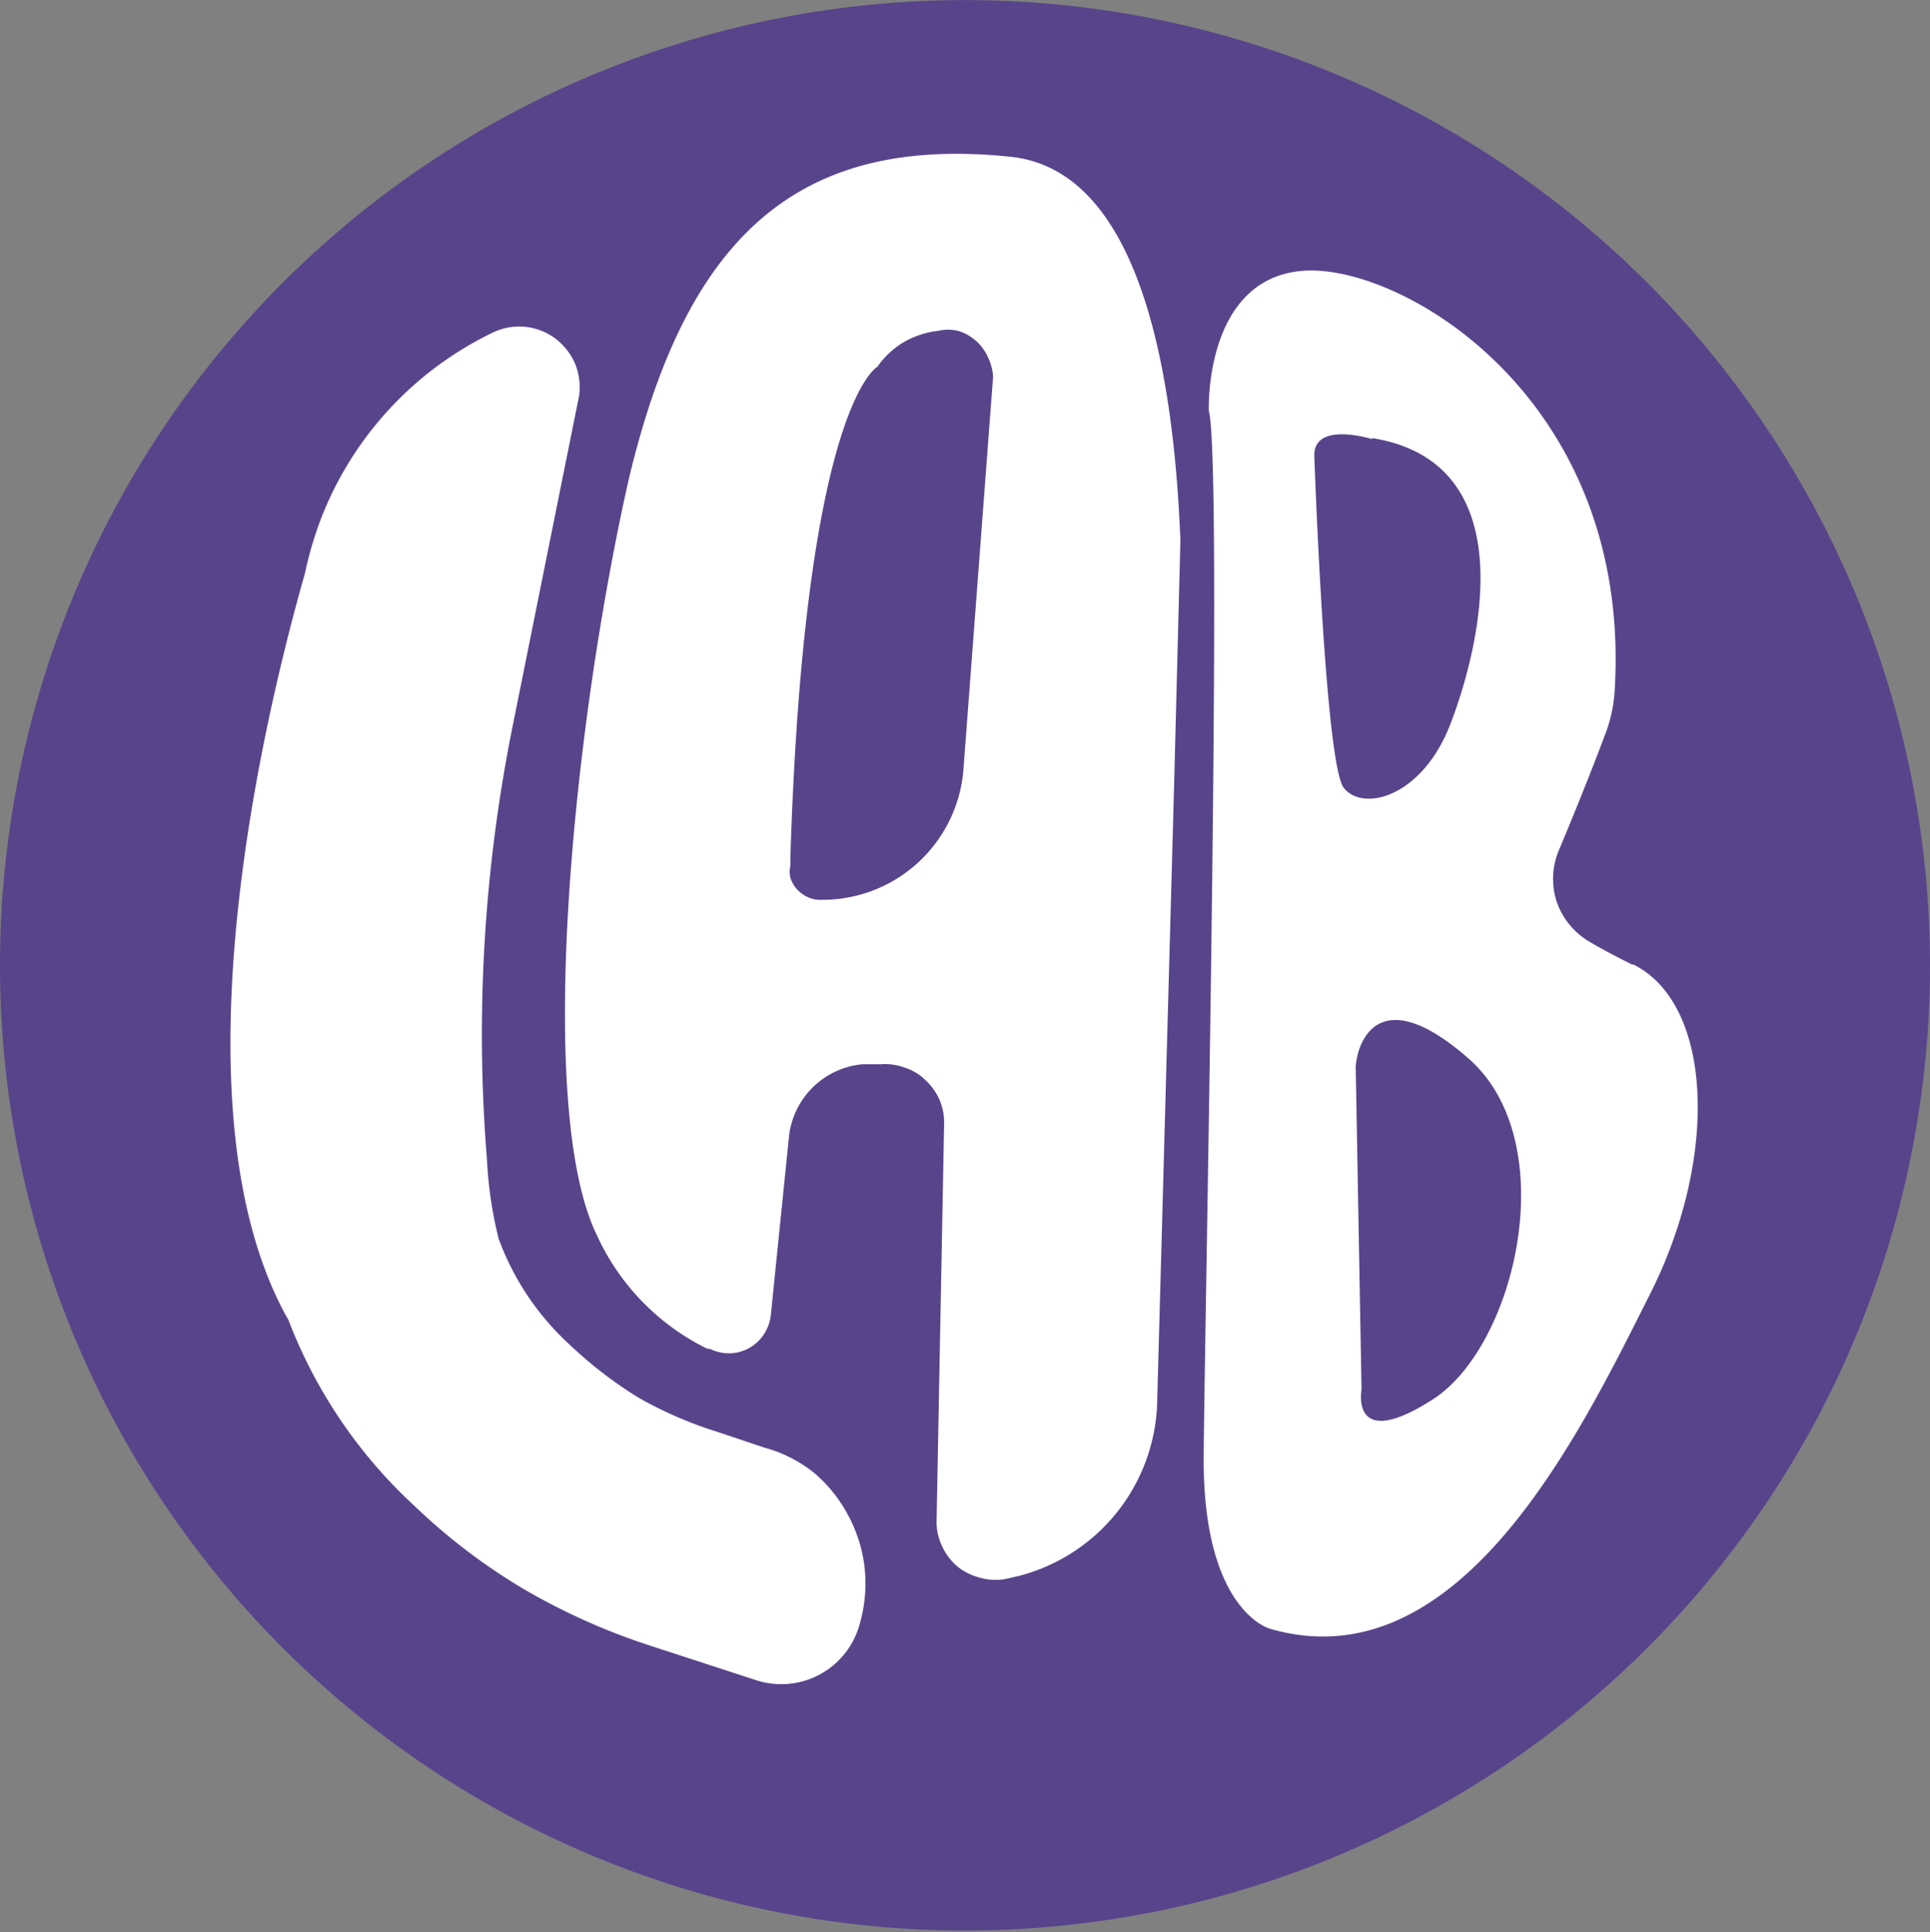 <svg xmlns="http://www.w3.org/2000/svg" viewBox="0 0 56.36 56.41"><rect x="0" y="0" width="56.36" height="56.41" fill="#808080" stroke="none"/><defs><style>.cls-1{fill:#58448b;}.cls-2{fill:#fff;}</style></defs><title>Ресурс 1</title><g id="Слой_2" data-name="Слой 2"><g id="Слой_1-2" data-name="Слой 1"><path class="cls-1" d="M56.36,28.2A28.18,28.18,0,1,1,48.11,8.26,28.23,28.23,0,0,1,56.36,28.2Z"/><path class="cls-2" d="M22.31,42.26,21,41.82a11.84,11.84,0,0,1-2.33-1,12.13,12.13,0,0,1-2-1.53,7.86,7.86,0,0,1-2.11-3.13,11.92,11.92,0,0,1-.34-2.31,45.53,45.53,0,0,1,.74-12.6l1.95-9.69a1.82,1.82,0,0,0-.12-.95,1.85,1.85,0,0,0-.59-.74,1.77,1.77,0,0,0-1.83-.15A10.06,10.06,0,0,0,9.43,15a10.33,10.33,0,0,0-.52,1.72C7.69,21,5,32.27,8.35,38.41l.07.12A14.37,14.37,0,0,0,12.14,44a17.48,17.48,0,0,0,3.2,2.42A18.92,18.92,0,0,0,19,48.05l3.07,1a2.37,2.37,0,0,0,3-1.52,4.27,4.27,0,0,0,.19-1.63,4.16,4.16,0,0,0-.45-1.58,4.25,4.25,0,0,0-1-1.29A4,4,0,0,0,22.31,42.26Z"/><path class="cls-2" d="M29.54,4.58c-6.13-.65-9.3,2.24-11,8.7-.12.44-.22.89-.32,1.35-1.59,7.42-2.52,17.84-.8,21.41a6.87,6.87,0,0,0,3.24,3.34l.07,0a1.29,1.29,0,0,0,.58.13,1.22,1.22,0,0,0,1-.56,1.26,1.26,0,0,0,.2-.56l.53-5.21a2.38,2.38,0,0,1,2.15-2.11l.53,0a1.66,1.66,0,0,1,.7.1,1.48,1.48,0,0,1,.61.37,1.7,1.7,0,0,1,.41.58,1.68,1.68,0,0,1,.13.7l-.22,11.59a1.62,1.62,0,0,0,.17.75,1.72,1.72,0,0,0,.47.6,1.79,1.79,0,0,0,.7.32,1.63,1.63,0,0,0,.76,0l.34-.08a5.39,5.39,0,0,0,4-5l.5-18.22.18-7C34.27,10.73,33.25,5,29.54,4.58ZM29,11l-.87,11.52A4.13,4.13,0,0,1,24,26.27a.88.88,0,0,1-.57-.17.89.89,0,0,1-.35-.48.77.77,0,0,1,0-.34l0-.22c.41-13.23,2.54-14.35,2.54-14.35a2.52,2.52,0,0,1,.77-.72,2.57,2.57,0,0,1,1-.33,1.3,1.3,0,0,1,.59,0,1.4,1.4,0,0,1,.52.29,1.38,1.38,0,0,1,.35.48A1.48,1.48,0,0,1,29,11"/><path class="cls-2" d="M47.68,28.17c-.5-.25-.92-.47-1.27-.68a2.18,2.18,0,0,1-.95-1.16,2.15,2.15,0,0,1,.06-1.5c.6-1.43,1.09-2.68,1.35-3.38a4.19,4.19,0,0,0,.28-1.26C47.69,11.6,40.85,7.64,38,7.91S35.3,12,35.3,12c.41,1.47-.11,25.93-.15,30.48s1.93,5.07,1.93,5.07c5.56,1.62,9.08-5.75,11.11-9.78s1.81-8.49-.51-9.62ZM40.07,12.79c4.53.73,3.11,6.22,2.28,8.36S39.79,23.71,39.24,23s-.86-9.71-.86-9.71c0-1,1.69-.47,1.69-.47Zm1.78,28.06c-2.44,1.57-2.09-.28-2.09-.28l-.17-9.39c0-.51.51-2.71,3.29-.28S44.28,39.28,41.85,40.85Z"/></g></g></svg>